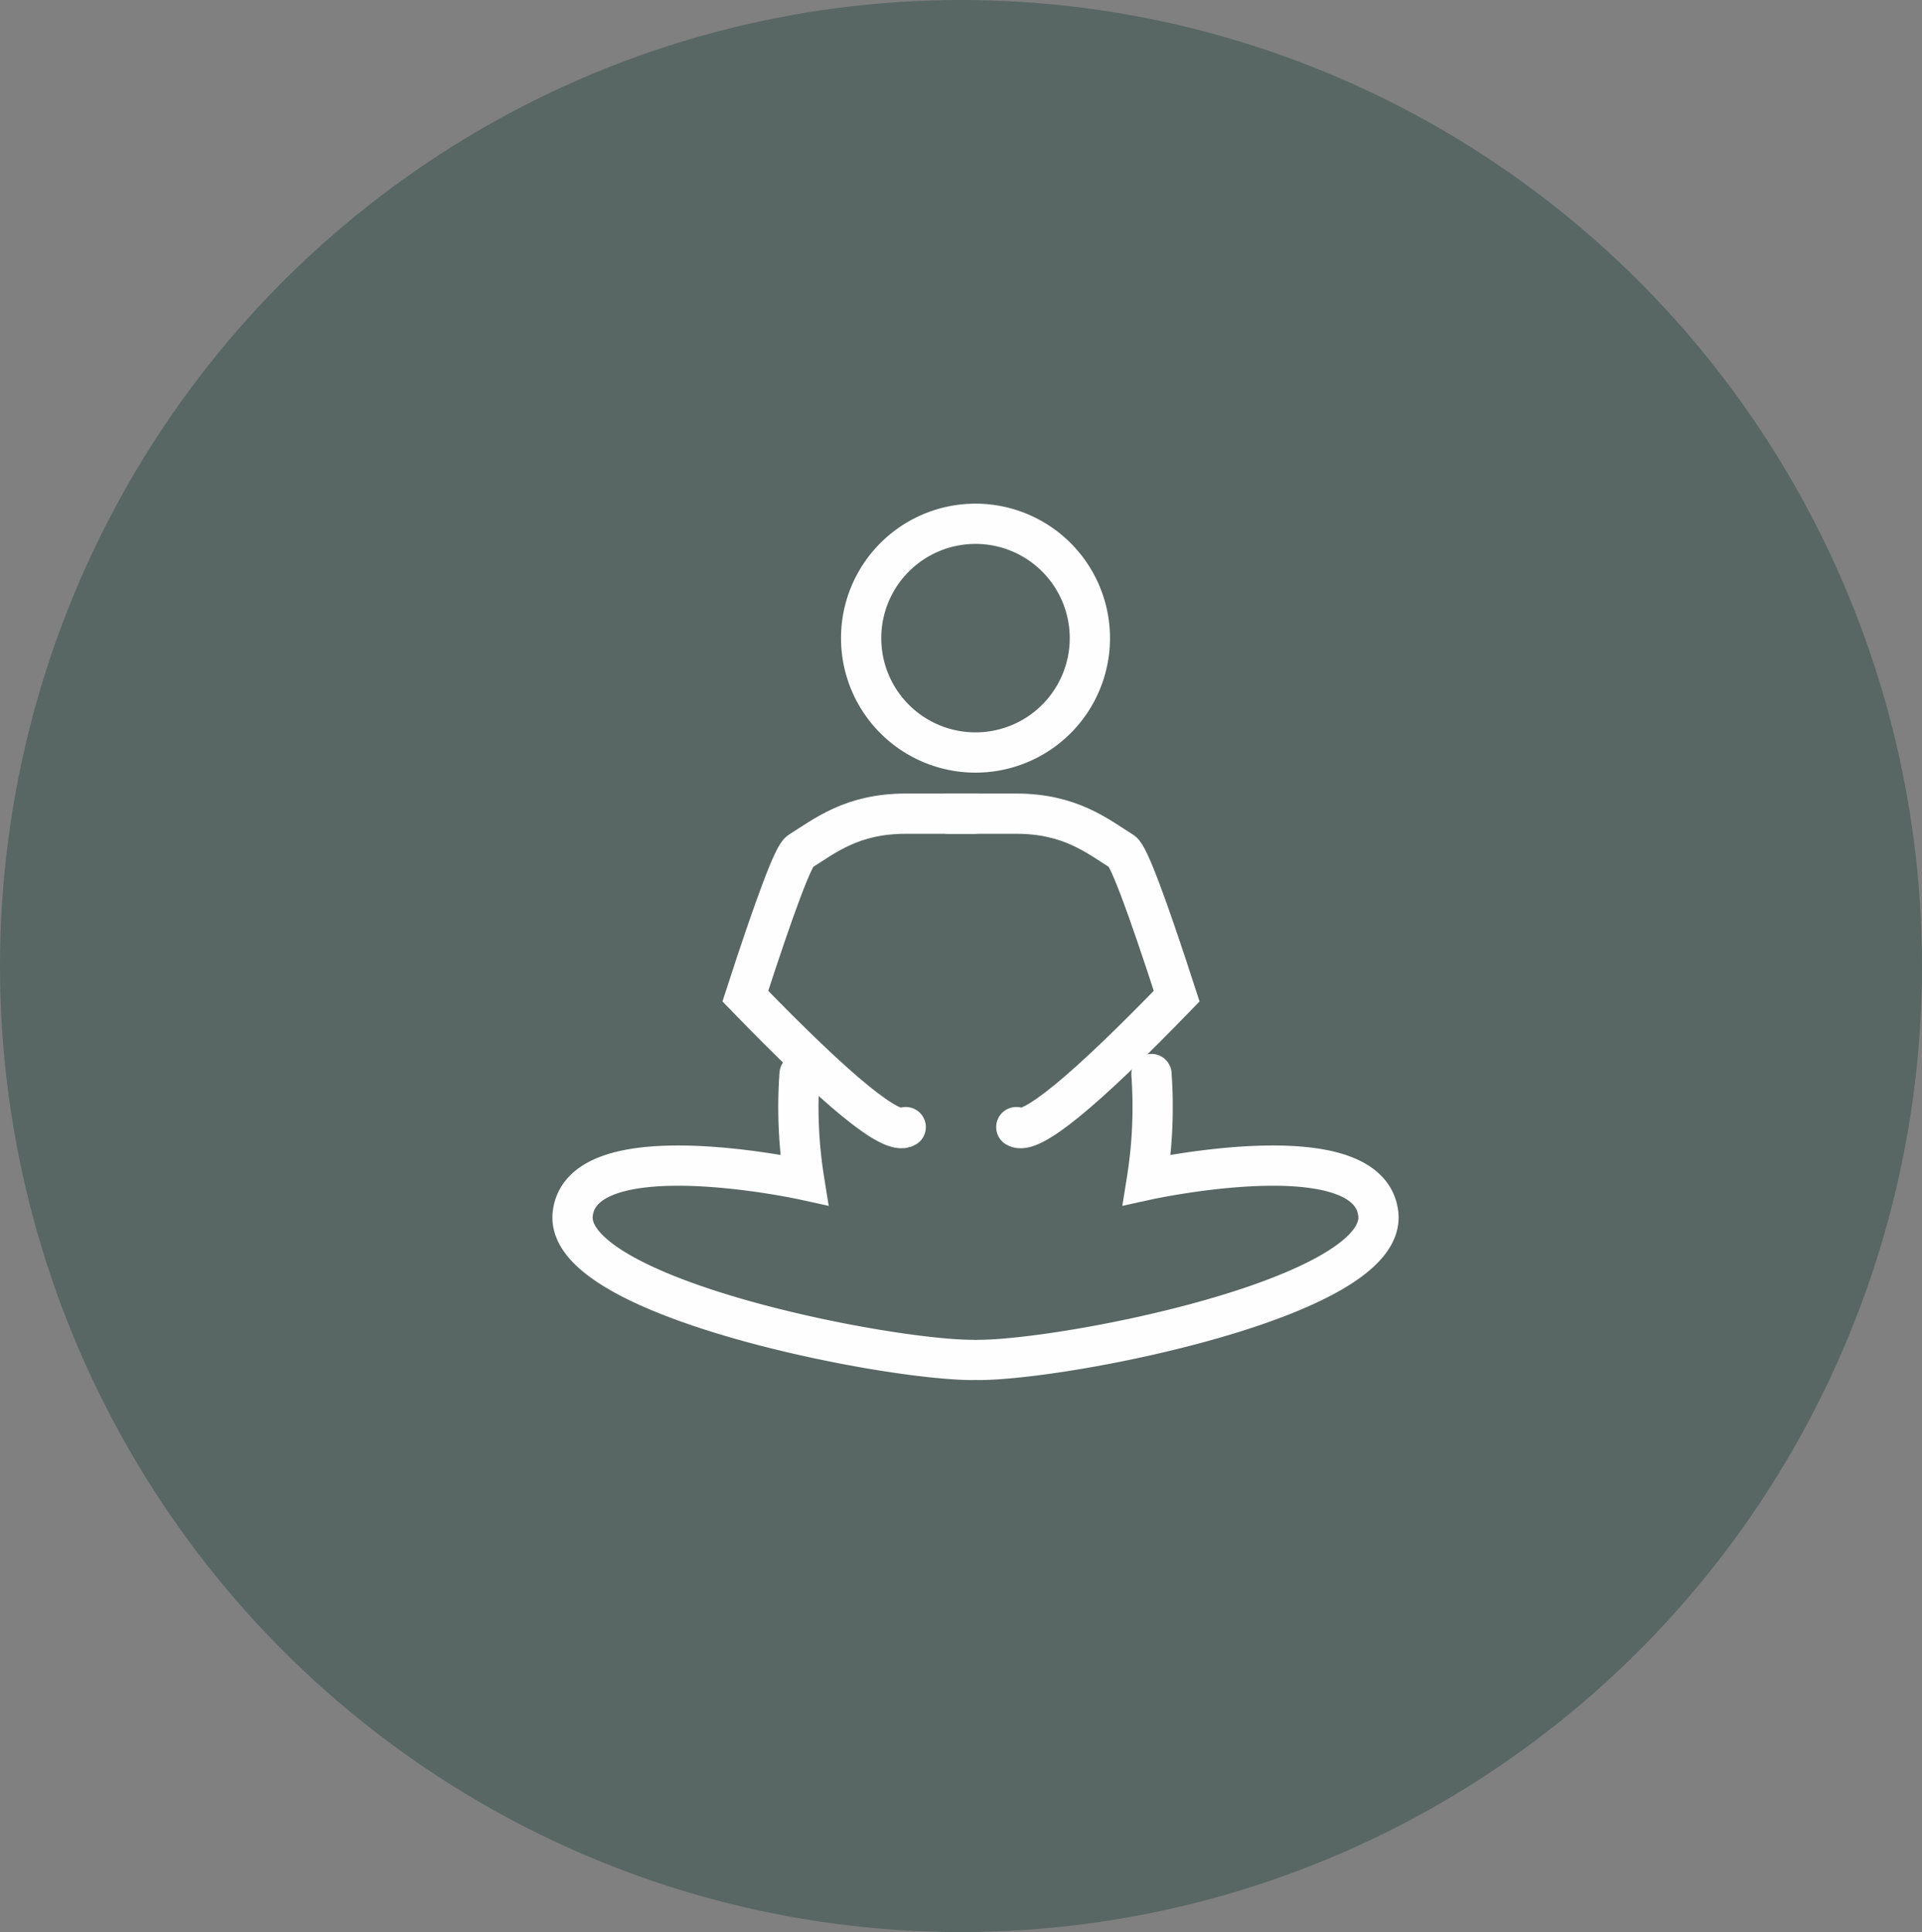 <svg xmlns="http://www.w3.org/2000/svg" width="191" height="192" viewBox="0 0 191 192">
  <rect x="0" y="0" width="191" height="192" fill="#808080" stroke="none"/>
  <g id="ICONS" transform="translate(0.063)">
    <g id="Group-11">
      <ellipse id="Oval" cx="95.5" cy="96" rx="95.5" ry="96" transform="translate(-0.063 0)" fill="#425a53" opacity="0.65"/>
      <path id="Stroke-1" d="M41.365,41.462A11.365,11.365,0,1,0,30,30.1,11.366,11.366,0,0,0,41.365,41.462Z" transform="translate(55.513 33.319)" fill="none" stroke="#fefefe" stroke-width="4" fill-rule="evenodd"/>
      <path id="Stroke-3" d="M33,28.732h6.793c5.343,0,8.041,2.211,10.525,3.769q.953.6,5.412,14.365Q41.879,61.17,39.793,59.88" transform="translate(61.139 52.127)" fill="none" stroke="#fefefe" stroke-linecap="round" stroke-width="4" fill-rule="evenodd"/>
      <path id="Stroke-5" d="M48.73,28.732h-6.8c-5.339,0-8.041,2.211-10.524,3.769q-.946.6-5.41,14.365Q39.851,61.17,41.934,59.88" transform="translate(48.01 52.127)" fill="none" stroke="#fefefe" stroke-linecap="round" stroke-width="4" fill-rule="evenodd"/>
      <path id="Stroke-7" d="M42.559,37.732a45.955,45.955,0,0,0,.458,10.519s-22.114-4.854-23,3.406,31,14.488,39.76,14.488" transform="translate(36.835 69)" fill="none" stroke="#fefefe" stroke-linecap="round" stroke-width="4" fill-rule="evenodd"/>
      <path id="Stroke-9" d="M51.218,37.732a45.955,45.955,0,0,1-.458,10.519s22.114-4.854,23,3.406S42.763,66.145,34,66.145" transform="translate(63.147 69)" fill="none" stroke="#fefefe" stroke-linecap="round" stroke-width="4" fill-rule="evenodd"/>
    </g>
  </g>
</svg>
